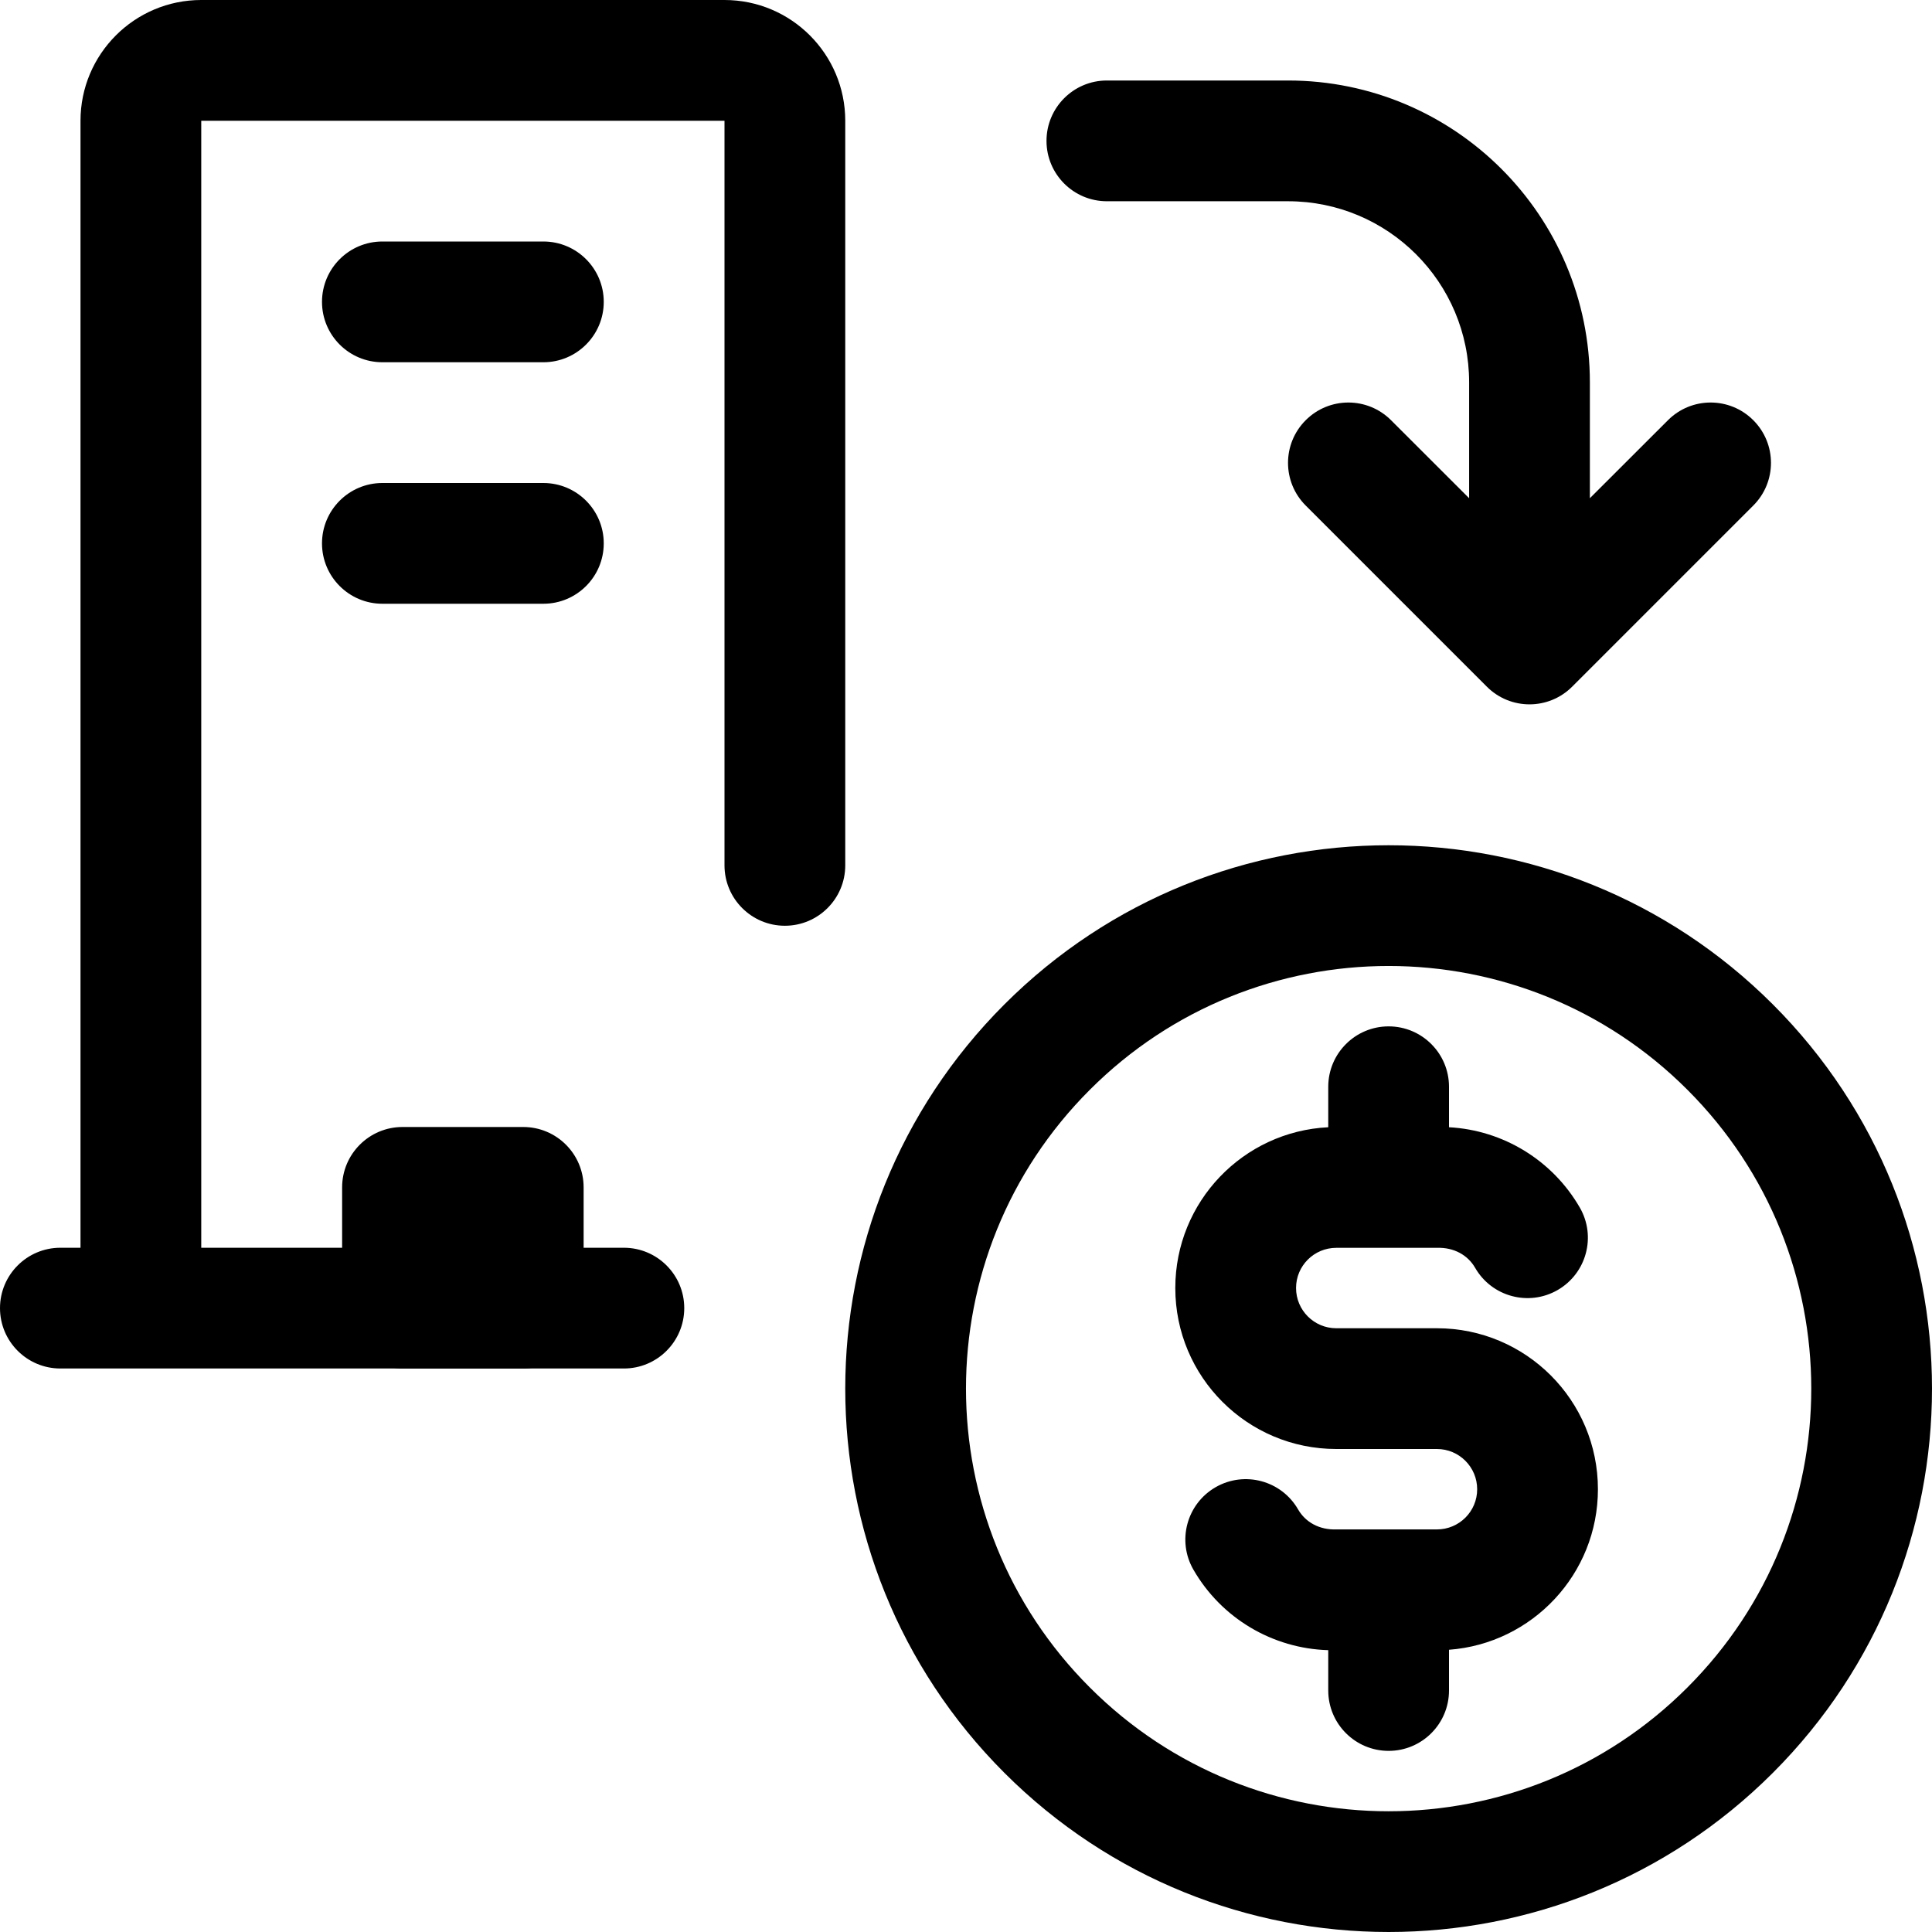 <svg xmlns="http://www.w3.org/2000/svg" width="24" height="24" viewBox="0 0 24 24">
  <g fill-rule="evenodd" transform="translate(-3004 -58)">
    <path fill-rule="nonzero" d="M3011.75,75 L3004.75,75 C3004.336,75 3004,74.664 3004,74.25 C3004,73.836 3004.336,73.5 3004.75,73.5 L3005,73.5 L3005,59.5 C3005,58.672 3005.672,58 3006.5,58 L3013,58 C3013.828,58 3014.5,58.672 3014.5,59.5 L3014.5,62.445 L3014.5,66.144 L3014.5,68.75 C3014.5,69.164 3014.164,69.5 3013.75,69.5 C3013.336,69.5 3013,69.164 3013,68.75 L3013,66.144 L3013,62.445 L3013,59.5 L3006.5,59.5 L3006.5,73.5 L3011.75,73.5 C3012.164,73.5 3012.5,73.836 3012.5,74.25 C3012.5,74.664 3012.164,75 3011.75,75 Z M3023.75,64.189 L3024.72,63.22 C3025.013,62.927 3025.487,62.927 3025.78,63.22 C3026.073,63.513 3026.073,63.987 3025.78,64.28 L3023.53,66.53 C3023.237,66.823 3022.763,66.823 3022.47,66.53 L3020.22,64.28 C3019.927,63.987 3019.927,63.513 3020.22,63.22 C3020.513,62.927 3020.987,62.927 3021.28,63.22 L3022.25,64.189 L3022.25,62.75 C3022.25,61.507 3021.243,60.5 3020,60.5 L3017.75,60.5 C3017.336,60.5 3017,60.164 3017,59.75 C3017,59.336 3017.336,59 3017.75,59 L3020,59 C3022.071,59 3023.75,60.679 3023.75,62.75 L3023.75,64.189 Z M3020.5,78.499 C3019.809,78.479 3019.173,78.103 3018.825,77.499 C3018.618,77.14 3018.742,76.682 3019.1,76.475 C3019.459,76.268 3019.918,76.391 3020.125,76.75 C3020.217,76.91 3020.39,77.006 3020.6,76.999 L3021.85,76.999 C3022.126,76.999 3022.35,76.776 3022.35,76.5 C3022.35,76.224 3022.126,76 3021.85,76 L3020.6,76 C3019.495,76 3018.6,75.105 3018.6,74 C3018.6,72.929 3019.442,72.055 3020.5,72.003 L3020.5,71.5 C3020.5,71.086 3020.836,70.75 3021.25,70.75 C3021.664,70.75 3022,71.086 3022,71.5 L3022,72.003 C3022.671,72.039 3023.285,72.412 3023.625,73.001 C3023.832,73.36 3023.708,73.818 3023.35,74.025 C3022.991,74.232 3022.532,74.109 3022.325,73.75 C3022.233,73.59 3022.06,73.494 3021.85,73.501 L3020.6,73.501 C3020.324,73.501 3020.1,73.724 3020.1,74 C3020.1,74.276 3020.324,74.5 3020.6,74.5 L3021.85,74.5 C3022.955,74.5 3023.85,75.395 3023.85,76.5 C3023.85,77.554 3023.034,78.417 3022,78.494 L3022,79 C3022,79.414 3021.664,79.75 3021.25,79.75 C3020.836,79.75 3020.5,79.414 3020.5,79 L3020.5,78.499 Z M3016.477,70.477 C3019.113,67.841 3023.387,67.841 3026.023,70.477 C3028.659,73.113 3028.659,77.387 3026.023,80.023 C3023.387,82.659 3019.113,82.659 3016.477,80.023 C3013.841,77.387 3013.841,73.113 3016.477,70.477 Z M3024.962,78.962 C3027.013,76.912 3027.013,73.588 3024.962,71.538 C3022.912,69.487 3019.588,69.487 3017.538,71.538 C3015.487,73.588 3015.487,76.912 3017.538,78.962 C3019.588,81.013 3022.912,81.013 3024.962,78.962 Z M3008.75,62.5 C3008.336,62.5 3008,62.164 3008,61.75 C3008,61.336 3008.336,61 3008.75,61 L3010.75,61 C3011.164,61 3011.5,61.336 3011.5,61.75 C3011.5,62.164 3011.164,62.5 3010.75,62.5 L3008.75,62.5 Z M3008.75,65.5 C3008.336,65.5 3008,65.164 3008,64.75 C3008,64.336 3008.336,64 3008.75,64 L3010.75,64 C3011.164,64 3011.5,64.336 3011.5,64.75 C3011.5,65.164 3011.164,65.5 3010.75,65.5 L3008.75,65.5 Z"/>
    <path d="M3009,72 L3010.5,72 C3010.914,72 3011.25,72.336 3011.25,72.75 L3011.25,74.25 C3011.25,74.664 3010.914,75 3010.5,75 L3009,75 C3008.586,75 3008.25,74.664 3008.25,74.25 L3008.25,72.75 C3008.25,72.336 3008.586,72 3009,72 Z"/>
  </g>
</svg>
